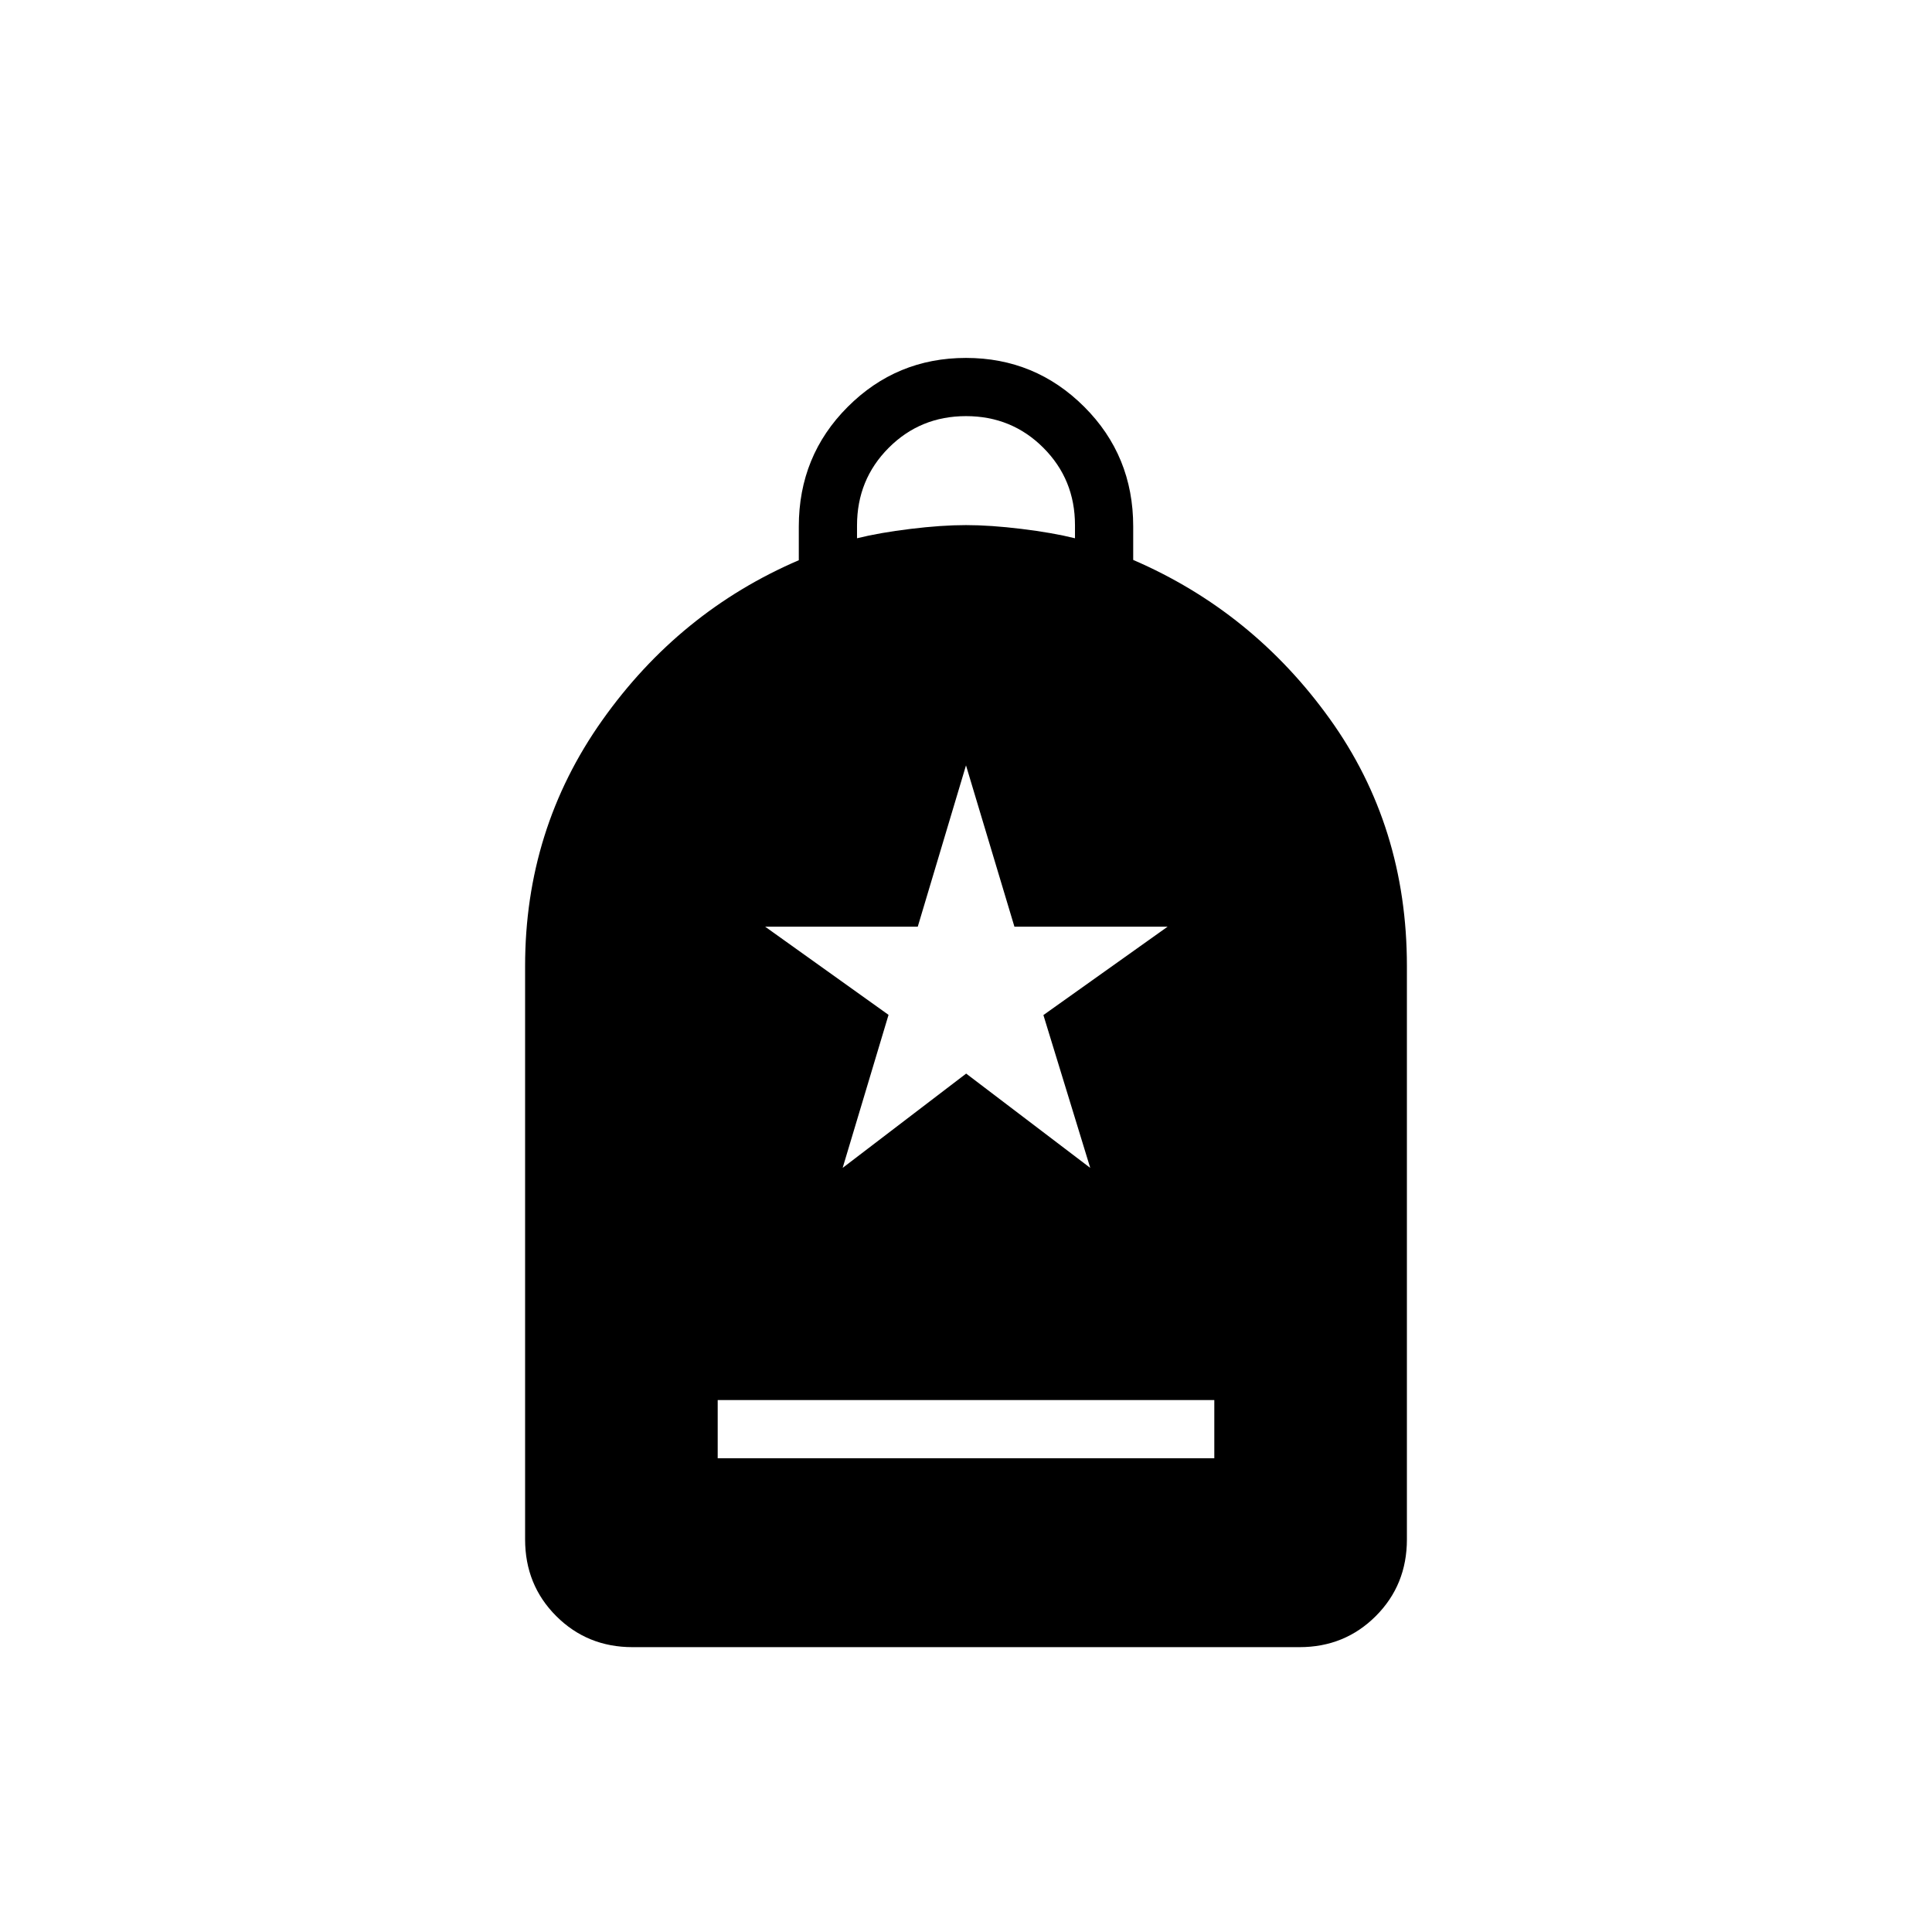 <svg xmlns="http://www.w3.org/2000/svg" height="20" viewBox="0 -960 960 960" width="20"><path d="M356.62-235.38h246.76v-28.93H356.62v28.93Zm-42.33 93.84q-22.47 0-37.92-15.45-15.45-15.45-15.45-38.09V-480q0-67.96 38.29-122.04 38.29-54.08 97.71-79.59v-16.75q0-35.15 24.31-59.46 24.3-24.31 58.75-24.31 34.44 0 58.77 24.29 24.33 24.3 24.33 59.43v16.66q59.42 25.65 97.71 79.03 38.29 53.38 38.29 122.74v284.92q0 22.64-15.45 38.09-15.45 15.45-37.92 15.45H314.29Zm111.56-551q11.15-2.77 26.57-4.65 15.43-1.89 27.58-1.89 12.15 0 27.58 1.89 15.42 1.88 26.57 4.65v-6.54q0-22.7-15.72-38.43-15.72-15.72-38.43-15.72t-38.43 15.77q-15.72 15.78-15.72 38.56v6.36Zm-7.14 312.85 61.37-46.85 61.65 46.85-23.27-75.93 61.73-43.92h-76.13L480-579.69l-23.97 80.15h-75.84l61.32 43.82-22.8 76.03Z"/></svg>